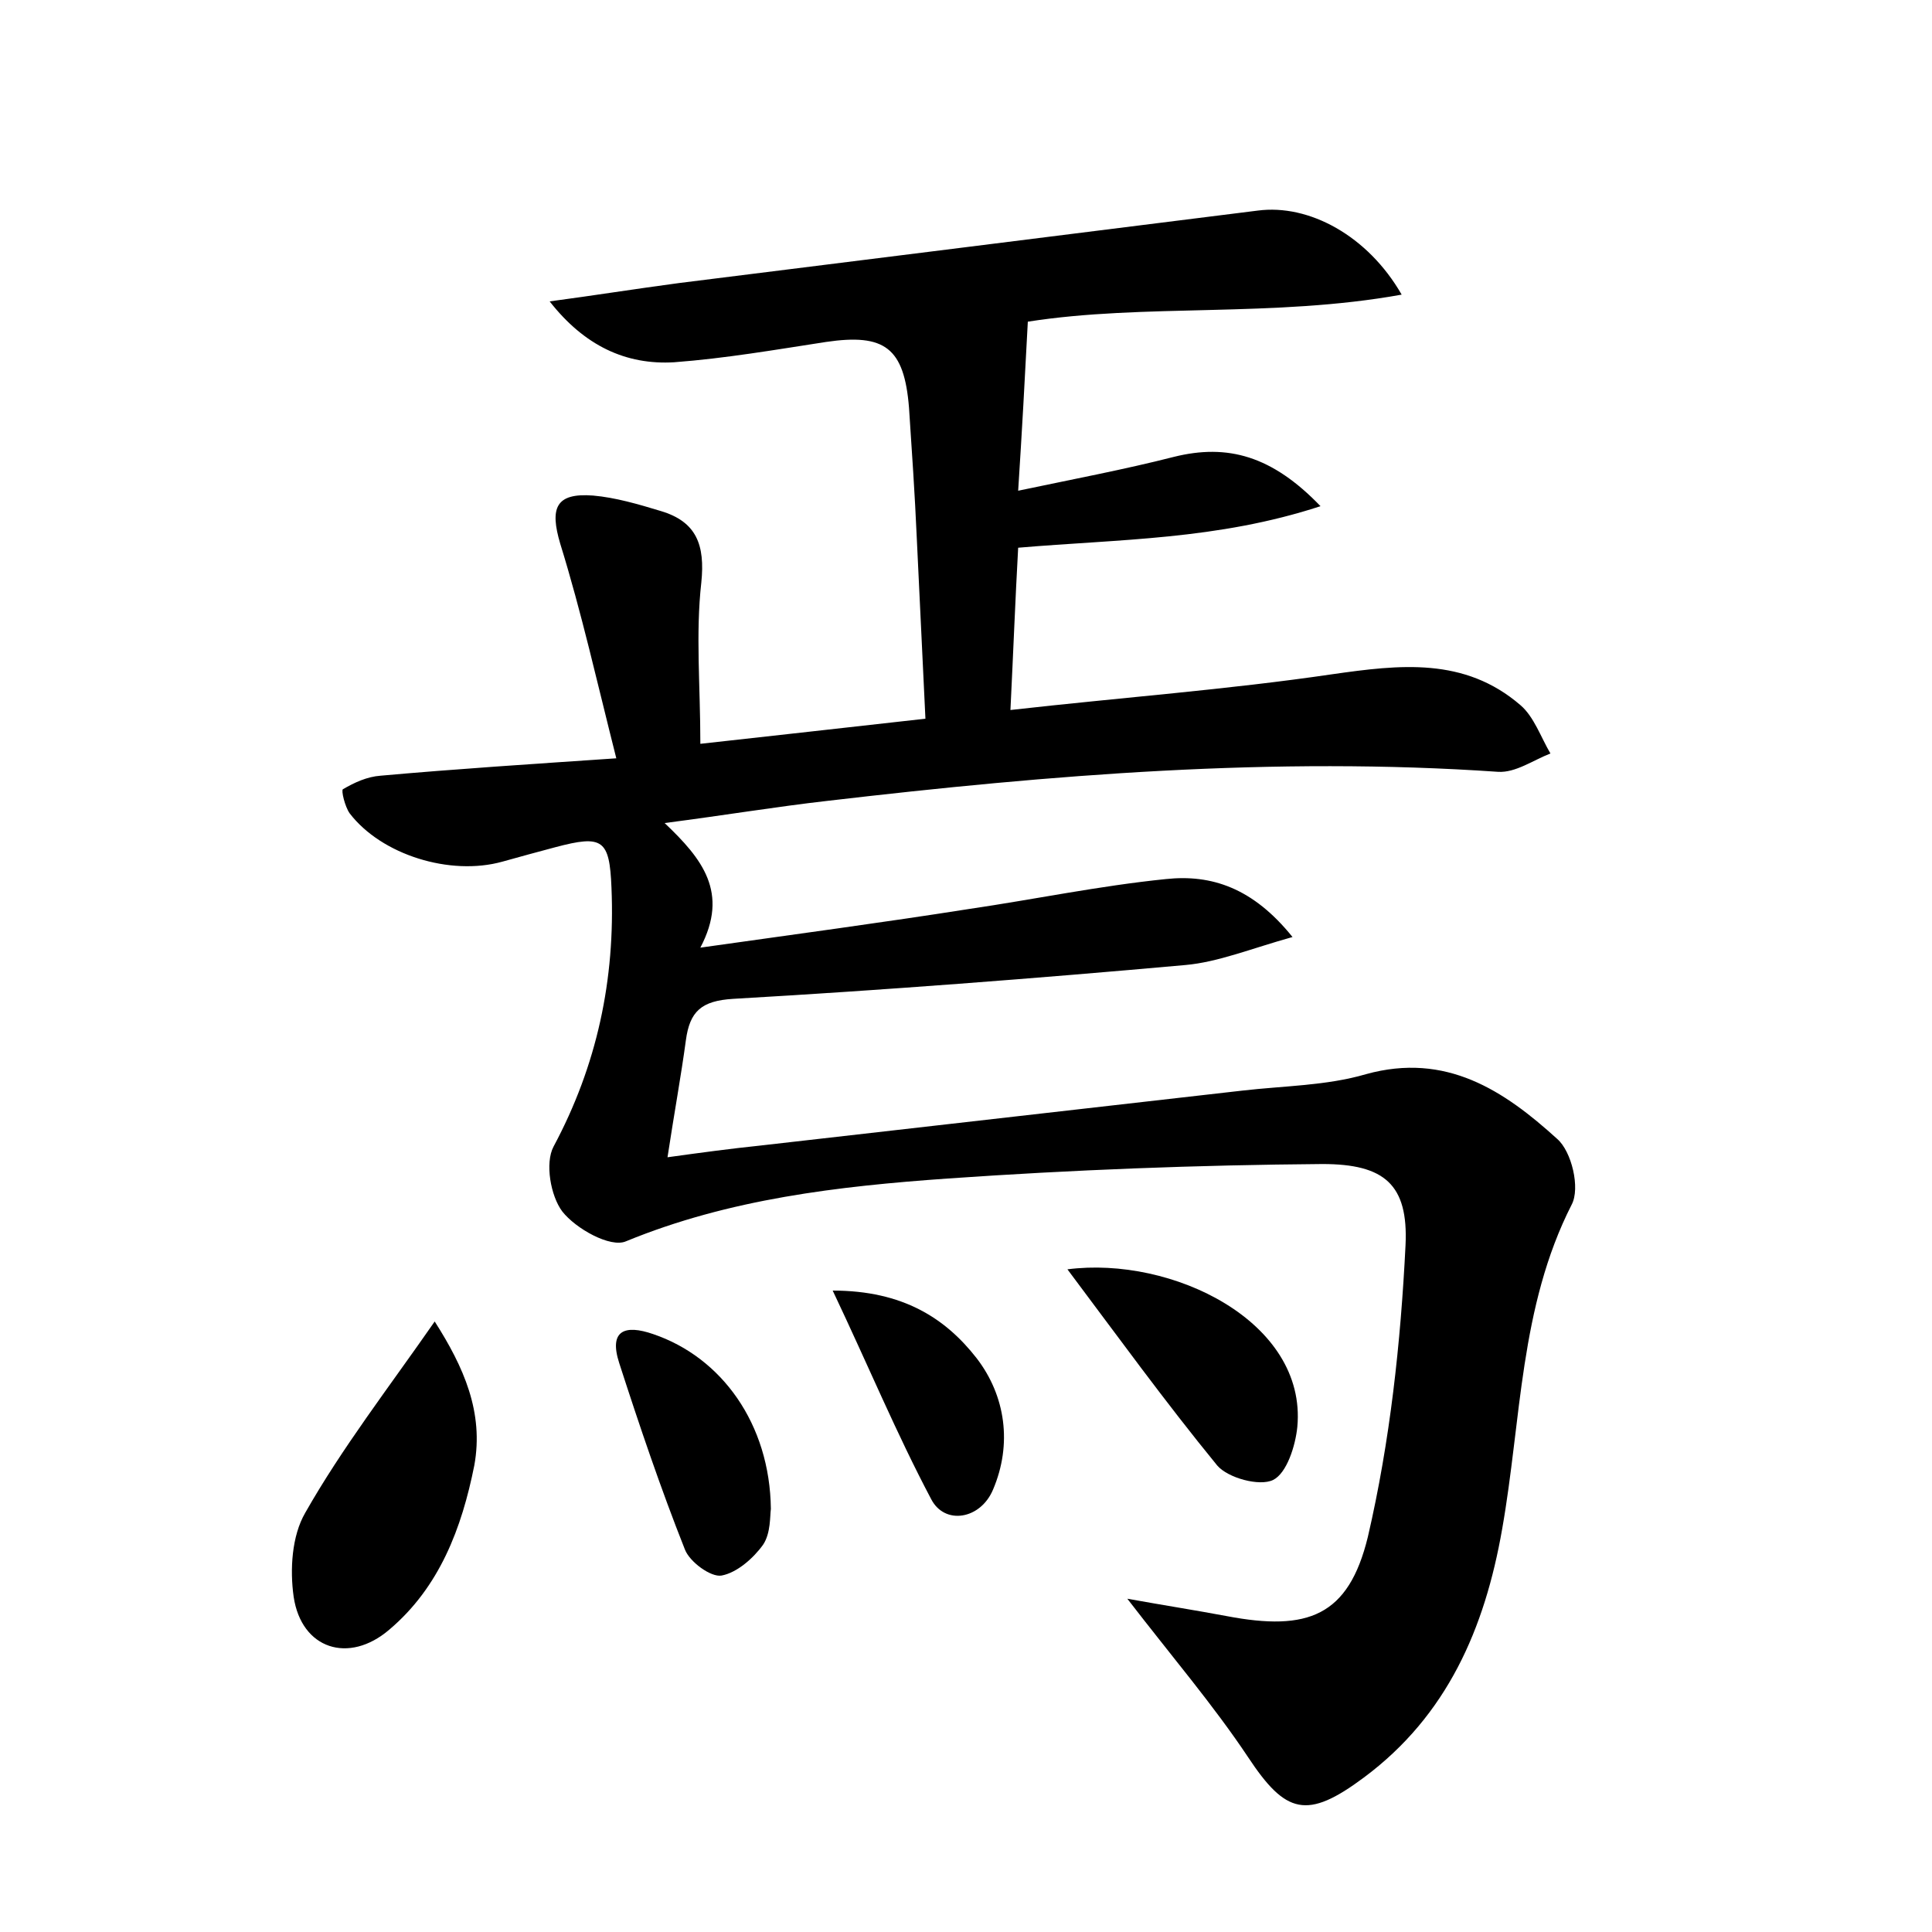 <?xml version="1.0" encoding="utf-8"?>
<!-- Generator: Adobe Illustrator 22.0.0, SVG Export Plug-In . SVG Version: 6.00 Build 0)  -->
<svg version="1.1" id="图层_1" xmlns="http://www.w3.org/2000/svg" xmlns:xlink="http://www.w3.org/1999/xlink" x="0px" y="0px"
	 viewBox="0 0 200 200" style="enable-background:new 0 0 200 200;" xml:space="preserve">
<style type="text/css">
	.st0{fill:#FFFFFF;}
</style>
<g>
	
	<path d="M56.9,31.2c4.5-0.6,8.9-1.3,13.4-1.9c20-2.5,40-5,59.9-7.5c5.3-0.7,11.4,2.6,14.9,8.7c-13.3,2.4-26.6,0.9-38.7,2.8
		c-0.3,5.8-0.6,11.3-1,17.5c5.7-1.2,11-2.2,16.1-3.5c5.6-1.4,10.2-0.1,15.2,5.1c-10.7,3.5-20.8,3.4-31.3,4.3
		c-0.3,5.4-0.5,10.7-0.8,16.8c11.5-1.3,22.4-2.1,33.3-3.7c7-1,13.7-1.8,19.5,3.2c1.4,1.2,2.1,3.3,3.1,5c-1.8,0.7-3.6,2-5.4,1.9
		c-23.2-1.6-46.3,0.3-69.4,3c-5.3,0.6-10.7,1.5-16.9,2.3c3.9,3.7,6.7,7.2,3.7,12.9c9.9-1.4,18.9-2.6,27.8-4c6.8-1,13.5-2.4,20.4-3.1
		c4.7-0.5,9,0.9,13.1,6c-4.3,1.2-7.7,2.6-11.1,2.9c-15.6,1.4-31.2,2.6-46.8,3.5c-3.3,0.2-4.5,1.3-4.9,4.3c-0.5,3.7-1.2,7.5-1.9,12.1
		c3.6-0.5,6.6-0.9,9.5-1.2c16.7-1.9,33.3-3.8,50-5.7c4.3-0.5,8.7-0.5,12.8-1.7c8.3-2.3,14.3,1.7,19.8,6.7c1.5,1.3,2.4,5.1,1.5,6.8
		c-5.4,10.6-5.2,22.3-7.2,33.6c-1.8,10.3-5.7,19.3-14.3,25.7c-5.9,4.4-8.1,3.8-12-2.1c-3.6-5.4-7.8-10.3-12.5-16.4
		c3.9,0.7,7.1,1.2,10.3,1.8c8.4,1.6,12.6,0,14.6-8.2c2.3-9.9,3.4-20.1,3.9-30.2c0.3-6.3-2.2-8.4-8.6-8.4
		c-12.9,0.1-25.9,0.6-38.8,1.5c-11.3,0.8-22.6,2.1-33.3,6.5c-1.6,0.7-5.2-1.3-6.6-3.1c-1.2-1.6-1.8-5-0.9-6.7
		c4.5-8.4,6.4-17.3,6-26.8c-0.2-5-0.9-5.5-5.8-4.2c-1.9,0.5-3.7,1-5.5,1.5c-5.4,1.5-12.5-0.7-15.8-5c-0.5-0.7-0.9-2.4-0.7-2.5
		c1.2-0.7,2.5-1.3,3.9-1.4c7.8-0.7,15.6-1.2,24.4-1.8c-2-7.9-3.6-15.1-5.8-22.2c-1.1-3.7-0.5-5.3,3.4-5c2.3,0.2,4.7,0.9,7,1.6
		c3.7,1.1,4.6,3.5,4.2,7.4c-0.6,5.3-0.1,10.7-0.1,16.7c8-0.9,15.4-1.7,23.3-2.6c-0.3-6.4-0.6-12.6-0.9-18.8
		c-0.2-4.5-0.5-8.9-0.8-13.4c-0.5-6.2-2.5-7.7-8.6-6.8c-5.2,0.8-10.4,1.7-15.7,2.1C64.8,37.8,60.5,35.8,56.9,31.2z"/>
	<path d="M45,136.8c3,4.7,5.1,9.4,4.1,14.9c-1.3,6.5-3.6,12.6-8.8,17c-4.2,3.6-9.1,2-9.9-3.4c-0.4-2.8-0.2-6.3,1.2-8.7
		C35.4,149.9,40.2,143.7,45,136.8z"/>
	<path d="M110.5,131.4c10.8-1.4,24.8,5.4,23.8,16.3c-0.2,2-1.1,4.8-2.5,5.5c-1.4,0.7-4.7-0.2-5.8-1.5
		C120.6,145.1,115.6,138.2,110.5,131.4z"/>
	<path d="M79.8,156.2c-0.1,0.7,0,2.5-0.8,3.7c-1,1.4-2.7,2.9-4.3,3.2c-1.1,0.2-3.3-1.4-3.8-2.7c-2.5-6.3-4.7-12.8-6.8-19.3
		c-1.1-3.4,0.6-4,3.5-3C74.7,140.5,79.7,147.4,79.8,156.2z"/>
	<path d="M86.2,133.6c7.3,0,11.7,2.9,14.9,7c3,3.9,3.7,8.9,1.7,13.6c-1.3,3.1-5,3.7-6.4,1C92.8,148.4,89.9,141.4,86.2,133.6z"/>
</g>
</svg>
